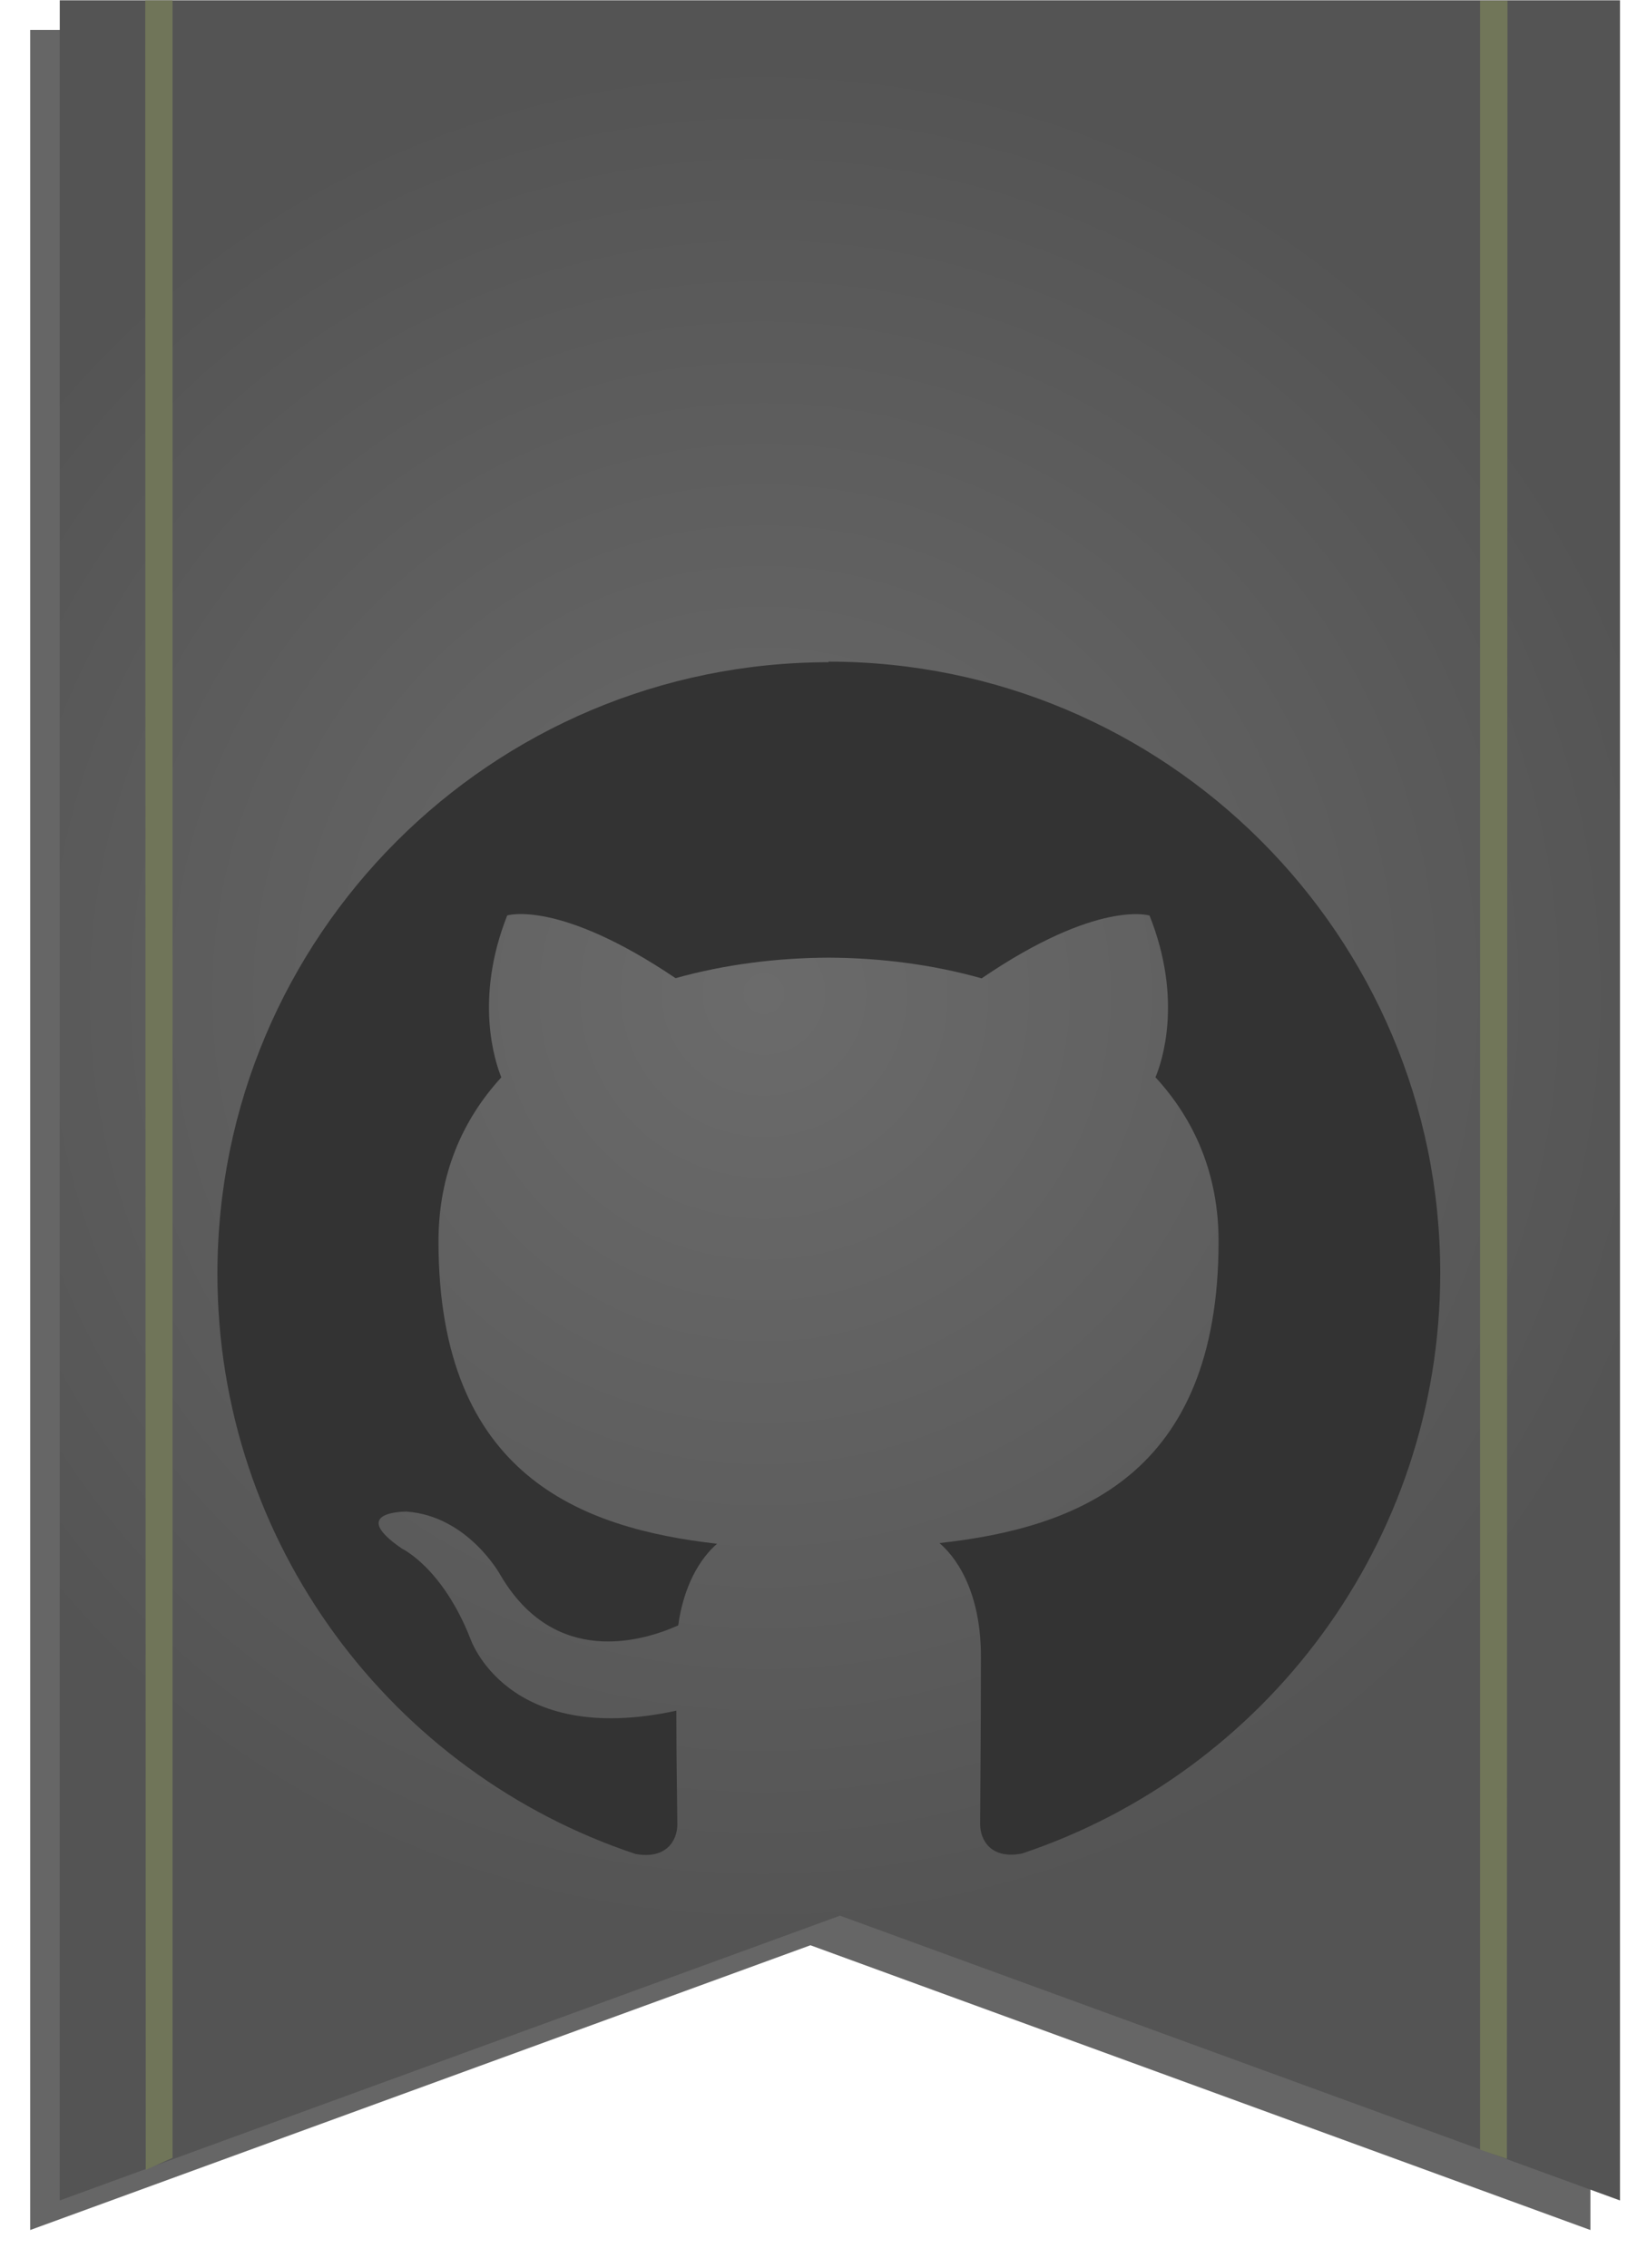 <?xml version="1.0" encoding="utf-8"?>
<!DOCTYPE svg PUBLIC "-//W3C//DTD SVG 1.1//EN" "http://www.w3.org/Graphics/SVG/1.1/DTD/svg11.dtd">
<svg version="1.1" id="Layer_1" xmlns="http://www.w3.org/2000/svg" xmlns:xlink="http://www.w3.org/1999/xlink" x="0px" y="0px"
	 width="165px" height="230px" viewBox="0 0 165 230" enable-background="new 0 0 165 230" xml:space="preserve">
<path opacity="0.75" fill="#333333" enable-background="new    " d="M3.06,3.03v223.13l79.13-28.881l79.1,28.881V3.03H3.04H3.06z"/>
<radialGradient id="SVGID_1_" cx="440.46" cy="-381.485" r="96.881" fx="440.534" fy="-381.191" gradientTransform="matrix(1 0 0 -1 -363.06 -280.441)" gradientUnits="userSpaceOnUse">
	<stop  offset="0" style="stop-color:#6B6B6B"/>
	<stop  offset="0.983" style="stop-color:#545454"/>
</radialGradient>
<path fill="url(#SVGID_1_)" d="M6.06,0.03v223.13l79.129-28.881l79.101,28.881V0.03H6.04H6.06z"/>
<path fill="#333333" d="M84.07,67.16c-34.25,0-62.021,27.77-62.021,62.02c0,27.4,17.77,50.65,42.4,58.84
	c3.1,0.57,4.24-1.35,4.24-2.979c0-1.479-0.1-6.38-0.1-11.55c-17.26,3.73-20.9-7.34-20.9-7.34c-2.83-7.16-6.9-9.08-6.9-9.08
	c-5.63-3.84,0.44-3.771,0.44-3.771c6.22,0.44,9.5,6.4,9.5,6.4c5.53,9.479,14.52,6.729,18.05,5.14c0.56-4,2.16-6.73,3.94-8.279
	c-13.77-1.57-28.25-6.9-28.25-30.66c0-6.771,2.4-12.3,6.37-16.64c-0.63-1.57-2.77-7.9,0.6-16.42c0,0,5.2-1.66,17.07,6.36
	c4.94-1.38,10.25-2.06,15.52-2.08c5.261,0.02,10.57,0.7,15.521,2.1c11.8-8.04,17.03-6.37,17.03-6.37c3.4,8.53,1.26,14.84,0.6,16.4
	c4,4.35,6.4,9.87,6.4,16.641c0,23.83-14.5,29.069-28.301,30.6c2.23,1.93,4.201,5.699,4.201,11.5c0,8.3-0.08,15-0.08,17
	c0,1.65,1.119,3.6,4.26,2.98c24.6-8.23,42.4-31.471,42.4-58.851c0-34.25-27.801-62.02-62.041-62.02v0.04l0.03,0.02H84.07z"/>
<path fill="#717659" d="M152.88,0.04l-0.06,218.899l-2.721-0.93V0.07h2.78V0.04z"/>
<path fill="#707559" d="M14.73,0.04l0.05,220.021l2.72-1.221V0.04H14.73z"/>
</svg>
